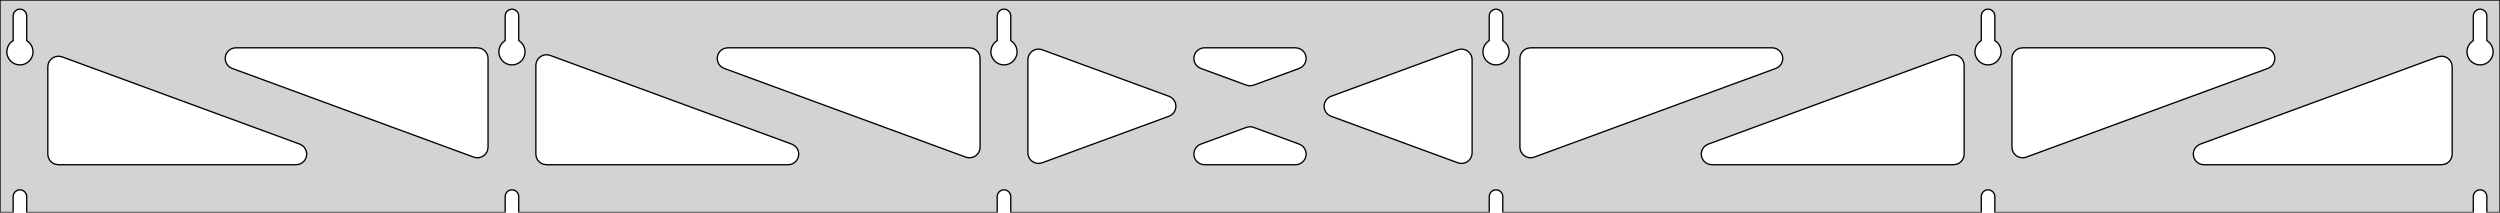 <?xml version="1.0" standalone="no"?>
<!DOCTYPE svg PUBLIC "-//W3C//DTD SVG 1.1//EN" "http://www.w3.org/Graphics/SVG/1.1/DTD/svg11.dtd">
<svg width="941mm" height="80mm" viewBox="0 -80 941 80" xmlns="http://www.w3.org/2000/svg" version="1.1">
<title>OpenSCAD Model</title>
<path d="
M 941,-80 L 0,-80 L 0,-0 L 4.95,-0 L 4.95,-6 L 5.006,-6.53
 L 5.17,-7.037 L 5.437,-7.499 L 5.794,-7.895 L 6.225,-8.208 L 6.712,-8.425 L 7.233,-8.536
 L 7.767,-8.536 L 8.288,-8.425 L 8.775,-8.208 L 9.206,-7.895 L 9.563,-7.499 L 9.83,-7.037
 L 9.994,-6.53 L 10.05,-6 L 10.05,-0 L 190.15,-0 L 190.15,-6 L 190.206,-6.53
 L 190.37,-7.037 L 190.637,-7.499 L 190.994,-7.895 L 191.425,-8.208 L 191.912,-8.425 L 192.433,-8.536
 L 192.967,-8.536 L 193.488,-8.425 L 193.975,-8.208 L 194.406,-7.895 L 194.763,-7.499 L 195.03,-7.037
 L 195.194,-6.53 L 195.25,-6 L 195.25,-0 L 375.35,-0 L 375.35,-6 L 375.406,-6.53
 L 375.57,-7.037 L 375.837,-7.499 L 376.194,-7.895 L 376.625,-8.208 L 377.112,-8.425 L 377.633,-8.536
 L 378.167,-8.536 L 378.688,-8.425 L 379.175,-8.208 L 379.606,-7.895 L 379.963,-7.499 L 380.23,-7.037
 L 380.394,-6.53 L 380.45,-6 L 380.45,-0 L 560.55,-0 L 560.55,-6 L 560.606,-6.53
 L 560.77,-7.037 L 561.037,-7.499 L 561.394,-7.895 L 561.825,-8.208 L 562.312,-8.425 L 562.833,-8.536
 L 563.367,-8.536 L 563.888,-8.425 L 564.375,-8.208 L 564.806,-7.895 L 565.163,-7.499 L 565.43,-7.037
 L 565.594,-6.53 L 565.65,-6 L 565.65,-0 L 745.75,-0 L 745.75,-6 L 745.806,-6.53
 L 745.97,-7.037 L 746.237,-7.499 L 746.594,-7.895 L 747.025,-8.208 L 747.512,-8.425 L 748.033,-8.536
 L 748.567,-8.536 L 749.088,-8.425 L 749.575,-8.208 L 750.006,-7.895 L 750.363,-7.499 L 750.63,-7.037
 L 750.794,-6.53 L 750.85,-6 L 750.85,-0 L 930.95,-0 L 930.95,-6 L 931.006,-6.53
 L 931.17,-7.037 L 931.437,-7.499 L 931.794,-7.895 L 932.225,-8.208 L 932.712,-8.425 L 933.233,-8.536
 L 933.767,-8.536 L 934.288,-8.425 L 934.775,-8.208 L 935.206,-7.895 L 935.563,-7.499 L 935.83,-7.037
 L 935.994,-6.53 L 936.05,-6 L 936.05,-0 L 941,-0 z
M 6.986,-55.607 L 6.477,-55.688 L 5.98,-55.821 L 5.499,-56.005 L 5.04,-56.239 L 4.608,-56.52
 L 4.208,-56.844 L 3.844,-57.208 L 3.52,-57.608 L 3.239,-58.04 L 3.005,-58.499 L 2.821,-58.98
 L 2.688,-59.477 L 2.607,-59.986 L 2.58,-60.5 L 2.607,-61.014 L 2.688,-61.523 L 2.821,-62.02
 L 3.005,-62.501 L 3.239,-62.96 L 3.52,-63.392 L 3.844,-63.792 L 4.208,-64.156 L 4.608,-64.48
 L 4.95,-64.702 L 4.95,-74 L 5.006,-74.53 L 5.17,-75.037 L 5.437,-75.499 L 5.794,-75.895
 L 6.225,-76.208 L 6.712,-76.425 L 7.233,-76.536 L 7.767,-76.536 L 8.288,-76.425 L 8.775,-76.208
 L 9.206,-75.895 L 9.563,-75.499 L 9.83,-75.037 L 9.994,-74.53 L 10.05,-74 L 10.05,-64.702
 L 10.392,-64.48 L 10.792,-64.156 L 11.156,-63.792 L 11.48,-63.392 L 11.761,-62.96 L 11.995,-62.501
 L 12.179,-62.02 L 12.312,-61.523 L 12.393,-61.014 L 12.42,-60.5 L 12.393,-59.986 L 12.312,-59.477
 L 12.179,-58.98 L 11.995,-58.499 L 11.761,-58.04 L 11.48,-57.608 L 11.156,-57.208 L 10.792,-56.844
 L 10.392,-56.52 L 9.96,-56.239 L 9.501,-56.005 L 9.02,-55.821 L 8.523,-55.688 L 8.014,-55.607
 L 7.5,-55.58 z
M 192.186,-55.607 L 191.677,-55.688 L 191.18,-55.821 L 190.699,-56.005 L 190.24,-56.239 L 189.808,-56.52
 L 189.408,-56.844 L 189.044,-57.208 L 188.72,-57.608 L 188.439,-58.04 L 188.205,-58.499 L 188.021,-58.98
 L 187.888,-59.477 L 187.807,-59.986 L 187.78,-60.5 L 187.807,-61.014 L 187.888,-61.523 L 188.021,-62.02
 L 188.205,-62.501 L 188.439,-62.96 L 188.72,-63.392 L 189.044,-63.792 L 189.408,-64.156 L 189.808,-64.48
 L 190.15,-64.702 L 190.15,-74 L 190.206,-74.53 L 190.37,-75.037 L 190.637,-75.499 L 190.994,-75.895
 L 191.425,-76.208 L 191.912,-76.425 L 192.433,-76.536 L 192.967,-76.536 L 193.488,-76.425 L 193.975,-76.208
 L 194.406,-75.895 L 194.763,-75.499 L 195.03,-75.037 L 195.194,-74.53 L 195.25,-74 L 195.25,-64.702
 L 195.592,-64.48 L 195.992,-64.156 L 196.356,-63.792 L 196.68,-63.392 L 196.961,-62.96 L 197.195,-62.501
 L 197.379,-62.02 L 197.512,-61.523 L 197.593,-61.014 L 197.62,-60.5 L 197.593,-59.986 L 197.512,-59.477
 L 197.379,-58.98 L 197.195,-58.499 L 196.961,-58.04 L 196.68,-57.608 L 196.356,-57.208 L 195.992,-56.844
 L 195.592,-56.52 L 195.16,-56.239 L 194.701,-56.005 L 194.22,-55.821 L 193.723,-55.688 L 193.214,-55.607
 L 192.7,-55.58 z
M 377.386,-55.607 L 376.877,-55.688 L 376.38,-55.821 L 375.899,-56.005 L 375.44,-56.239 L 375.008,-56.52
 L 374.608,-56.844 L 374.244,-57.208 L 373.92,-57.608 L 373.639,-58.04 L 373.405,-58.499 L 373.221,-58.98
 L 373.088,-59.477 L 373.007,-59.986 L 372.98,-60.5 L 373.007,-61.014 L 373.088,-61.523 L 373.221,-62.02
 L 373.405,-62.501 L 373.639,-62.96 L 373.92,-63.392 L 374.244,-63.792 L 374.608,-64.156 L 375.008,-64.48
 L 375.35,-64.702 L 375.35,-74 L 375.406,-74.53 L 375.57,-75.037 L 375.837,-75.499 L 376.194,-75.895
 L 376.625,-76.208 L 377.112,-76.425 L 377.633,-76.536 L 378.167,-76.536 L 378.688,-76.425 L 379.175,-76.208
 L 379.606,-75.895 L 379.963,-75.499 L 380.23,-75.037 L 380.394,-74.53 L 380.45,-74 L 380.45,-64.702
 L 380.792,-64.48 L 381.192,-64.156 L 381.556,-63.792 L 381.88,-63.392 L 382.161,-62.96 L 382.395,-62.501
 L 382.579,-62.02 L 382.712,-61.523 L 382.793,-61.014 L 382.82,-60.5 L 382.793,-59.986 L 382.712,-59.477
 L 382.579,-58.98 L 382.395,-58.499 L 382.161,-58.04 L 381.88,-57.608 L 381.556,-57.208 L 381.192,-56.844
 L 380.792,-56.52 L 380.36,-56.239 L 379.901,-56.005 L 379.42,-55.821 L 378.923,-55.688 L 378.414,-55.607
 L 377.9,-55.58 z
M 562.586,-55.607 L 562.077,-55.688 L 561.58,-55.821 L 561.099,-56.005 L 560.64,-56.239 L 560.208,-56.52
 L 559.808,-56.844 L 559.444,-57.208 L 559.12,-57.608 L 558.839,-58.04 L 558.605,-58.499 L 558.421,-58.98
 L 558.288,-59.477 L 558.207,-59.986 L 558.18,-60.5 L 558.207,-61.014 L 558.288,-61.523 L 558.421,-62.02
 L 558.605,-62.501 L 558.839,-62.96 L 559.12,-63.392 L 559.444,-63.792 L 559.808,-64.156 L 560.208,-64.48
 L 560.55,-64.702 L 560.55,-74 L 560.606,-74.53 L 560.77,-75.037 L 561.037,-75.499 L 561.394,-75.895
 L 561.825,-76.208 L 562.312,-76.425 L 562.833,-76.536 L 563.367,-76.536 L 563.888,-76.425 L 564.375,-76.208
 L 564.806,-75.895 L 565.163,-75.499 L 565.43,-75.037 L 565.594,-74.53 L 565.65,-74 L 565.65,-64.702
 L 565.992,-64.48 L 566.392,-64.156 L 566.756,-63.792 L 567.08,-63.392 L 567.361,-62.96 L 567.595,-62.501
 L 567.779,-62.02 L 567.912,-61.523 L 567.993,-61.014 L 568.02,-60.5 L 567.993,-59.986 L 567.912,-59.477
 L 567.779,-58.98 L 567.595,-58.499 L 567.361,-58.04 L 567.08,-57.608 L 566.756,-57.208 L 566.392,-56.844
 L 565.992,-56.52 L 565.56,-56.239 L 565.101,-56.005 L 564.62,-55.821 L 564.123,-55.688 L 563.614,-55.607
 L 563.1,-55.58 z
M 747.786,-55.607 L 747.277,-55.688 L 746.78,-55.821 L 746.299,-56.005 L 745.84,-56.239 L 745.408,-56.52
 L 745.008,-56.844 L 744.644,-57.208 L 744.32,-57.608 L 744.039,-58.04 L 743.805,-58.499 L 743.621,-58.98
 L 743.488,-59.477 L 743.407,-59.986 L 743.38,-60.5 L 743.407,-61.014 L 743.488,-61.523 L 743.621,-62.02
 L 743.805,-62.501 L 744.039,-62.96 L 744.32,-63.392 L 744.644,-63.792 L 745.008,-64.156 L 745.408,-64.48
 L 745.75,-64.702 L 745.75,-74 L 745.806,-74.53 L 745.97,-75.037 L 746.237,-75.499 L 746.594,-75.895
 L 747.025,-76.208 L 747.512,-76.425 L 748.033,-76.536 L 748.567,-76.536 L 749.088,-76.425 L 749.575,-76.208
 L 750.006,-75.895 L 750.363,-75.499 L 750.63,-75.037 L 750.794,-74.53 L 750.85,-74 L 750.85,-64.702
 L 751.192,-64.48 L 751.592,-64.156 L 751.956,-63.792 L 752.28,-63.392 L 752.561,-62.96 L 752.795,-62.501
 L 752.979,-62.02 L 753.112,-61.523 L 753.193,-61.014 L 753.22,-60.5 L 753.193,-59.986 L 753.112,-59.477
 L 752.979,-58.98 L 752.795,-58.499 L 752.561,-58.04 L 752.28,-57.608 L 751.956,-57.208 L 751.592,-56.844
 L 751.192,-56.52 L 750.76,-56.239 L 750.301,-56.005 L 749.82,-55.821 L 749.323,-55.688 L 748.814,-55.607
 L 748.3,-55.58 z
M 932.986,-55.607 L 932.477,-55.688 L 931.98,-55.821 L 931.499,-56.005 L 931.04,-56.239 L 930.608,-56.52
 L 930.208,-56.844 L 929.844,-57.208 L 929.52,-57.608 L 929.239,-58.04 L 929.005,-58.499 L 928.821,-58.98
 L 928.688,-59.477 L 928.607,-59.986 L 928.58,-60.5 L 928.607,-61.014 L 928.688,-61.523 L 928.821,-62.02
 L 929.005,-62.501 L 929.239,-62.96 L 929.52,-63.392 L 929.844,-63.792 L 930.208,-64.156 L 930.608,-64.48
 L 930.95,-64.702 L 930.95,-74 L 931.006,-74.53 L 931.17,-75.037 L 931.437,-75.499 L 931.794,-75.895
 L 932.225,-76.208 L 932.712,-76.425 L 933.233,-76.536 L 933.767,-76.536 L 934.288,-76.425 L 934.775,-76.208
 L 935.206,-75.895 L 935.563,-75.499 L 935.83,-75.037 L 935.994,-74.53 L 936.05,-74 L 936.05,-64.702
 L 936.392,-64.48 L 936.792,-64.156 L 937.156,-63.792 L 937.48,-63.392 L 937.761,-62.96 L 937.995,-62.501
 L 938.179,-62.02 L 938.312,-61.523 L 938.393,-61.014 L 938.42,-60.5 L 938.393,-59.986 L 938.312,-59.477
 L 938.179,-58.98 L 937.995,-58.499 L 937.761,-58.04 L 937.48,-57.608 L 937.156,-57.208 L 936.792,-56.844
 L 936.392,-56.52 L 935.96,-56.239 L 935.501,-56.005 L 935.02,-55.821 L 934.523,-55.688 L 934.014,-55.607
 L 933.5,-55.58 z
M 469.932,-47.75 L 469.121,-47.955 L 451.989,-54.245 L 451.017,-54.764 L 450.396,-55.324 L 449.904,-56
 L 449.564,-56.764 L 449.39,-57.582 L 449.39,-58.418 L 449.564,-59.236 L 449.904,-60 L 450.396,-60.676
 L 451.017,-61.236 L 451.741,-61.654 L 452.536,-61.913 L 453.368,-62 L 487.632,-62 L 488.724,-61.848
 L 489.5,-61.537 L 490.194,-61.071 L 490.777,-60.471 L 491.222,-59.764 L 491.51,-58.979 L 491.629,-58.151
 L 491.573,-57.316 L 491.345,-56.512 L 490.954,-55.773 L 490.419,-55.13 L 489.761,-54.614 L 489.01,-54.245
 L 471.879,-47.955 L 470.768,-47.719 z
M 364.332,-20.652 L 363.521,-20.857 L 272.588,-54.245 L 271.616,-54.764 L 270.994,-55.324 L 270.503,-56
 L 270.162,-56.764 L 269.989,-57.582 L 269.989,-58.418 L 270.162,-59.236 L 270.503,-60 L 270.994,-60.676
 L 271.616,-61.236 L 272.34,-61.654 L 273.135,-61.913 L 273.967,-62 L 364.9,-62 L 366.136,-61.804
 L 366.9,-61.464 L 367.577,-60.973 L 368.136,-60.351 L 368.554,-59.627 L 368.813,-58.832 L 368.9,-58
 L 368.9,-24.612 L 368.778,-23.633 L 368.49,-22.848 L 368.045,-22.14 L 367.462,-21.541 L 366.768,-21.075
 L 365.992,-20.764 L 365.168,-20.621 z
M 760.208,-20.764 L 759.432,-21.075 L 758.738,-21.541 L 758.155,-22.14 L 757.71,-22.848 L 757.422,-23.633
 L 757.3,-24.612 L 757.3,-58 L 757.387,-58.832 L 757.646,-59.627 L 758.064,-60.351 L 758.623,-60.973
 L 759.3,-61.464 L 760.064,-61.804 L 761.3,-62 L 852.233,-62 L 853.065,-61.913 L 853.86,-61.654
 L 854.584,-61.236 L 855.206,-60.676 L 855.697,-60 L 856.038,-59.236 L 856.211,-58.418 L 856.211,-57.582
 L 856.038,-56.764 L 855.697,-56 L 855.206,-55.324 L 854.584,-54.764 L 853.612,-54.245 L 762.679,-20.857
 L 761.868,-20.652 L 761.032,-20.621 z
M 179.132,-20.652 L 178.321,-20.857 L 87.388,-54.245 L 86.415,-54.764 L 85.794,-55.324 L 85.303,-56
 L 84.962,-56.764 L 84.789,-57.582 L 84.789,-58.418 L 84.962,-59.236 L 85.303,-60 L 85.794,-60.676
 L 86.415,-61.236 L 87.14,-61.654 L 87.935,-61.913 L 88.767,-62 L 179.7,-62 L 180.936,-61.804
 L 181.7,-61.464 L 182.377,-60.973 L 182.936,-60.351 L 183.354,-59.627 L 183.613,-58.832 L 183.7,-58
 L 183.7,-24.612 L 183.578,-23.633 L 183.29,-22.848 L 182.845,-22.14 L 182.262,-21.541 L 181.568,-21.075
 L 180.792,-20.764 L 179.968,-20.621 z
M 575.008,-20.764 L 574.232,-21.075 L 573.538,-21.541 L 572.955,-22.14 L 572.51,-22.848 L 572.222,-23.633
 L 572.1,-24.612 L 572.1,-58 L 572.187,-58.832 L 572.446,-59.627 L 572.864,-60.351 L 573.423,-60.973
 L 574.1,-61.464 L 574.864,-61.804 L 576.1,-62 L 667.033,-62 L 667.865,-61.913 L 668.66,-61.654
 L 669.384,-61.236 L 670.006,-60.676 L 670.497,-60 L 670.838,-59.236 L 671.011,-58.418 L 671.011,-57.582
 L 670.838,-56.764 L 670.497,-56 L 670.006,-55.324 L 669.384,-54.764 L 668.412,-54.245 L 577.479,-20.857
 L 576.668,-20.652 L 575.832,-20.621 z
M 390.482,-18.505 L 389.664,-18.679 L 388.9,-19.019 L 388.223,-19.51 L 387.664,-20.132 L 387.246,-20.856
 L 386.987,-21.651 L 386.9,-22.483 L 386.9,-57.517 L 387.022,-58.496 L 387.31,-59.281 L 387.755,-59.989
 L 388.338,-60.589 L 389.032,-61.054 L 389.808,-61.365 L 390.632,-61.508 L 391.468,-61.477 L 392.279,-61.272
 L 439.987,-43.755 L 440.476,-43.537 L 441.171,-43.071 L 441.753,-42.471 L 442.198,-41.764 L 442.487,-40.979
 L 442.605,-40.151 L 442.549,-39.316 L 442.321,-38.512 L 441.931,-37.773 L 441.395,-37.13 L 440.738,-36.614
 L 439.987,-36.245 L 392.279,-18.728 L 391.318,-18.505 z
M 549.532,-18.523 L 548.721,-18.728 L 501.013,-36.245 L 500.524,-36.463 L 499.829,-36.929 L 499.247,-37.529
 L 498.801,-38.236 L 498.513,-39.021 L 498.395,-39.849 L 498.451,-40.684 L 498.679,-41.488 L 499.069,-42.227
 L 499.605,-42.87 L 500.262,-43.386 L 501.013,-43.755 L 548.721,-61.272 L 549.682,-61.495 L 550.518,-61.495
 L 551.336,-61.321 L 552.1,-60.981 L 552.777,-60.49 L 553.336,-59.868 L 553.754,-59.144 L 554.013,-58.349
 L 554.1,-57.517 L 554.1,-22.483 L 553.978,-21.504 L 553.69,-20.719 L 553.245,-20.011 L 552.662,-19.412
 L 551.968,-18.946 L 551.192,-18.635 L 550.368,-18.492 z
M 205.7,-18 L 204.464,-18.196 L 203.7,-18.536 L 203.023,-19.027 L 202.464,-19.649 L 202.046,-20.373
 L 201.787,-21.168 L 201.7,-22 L 201.7,-55.388 L 201.822,-56.367 L 202.11,-57.152 L 202.555,-57.86
 L 203.138,-58.459 L 203.832,-58.925 L 204.608,-59.236 L 205.432,-59.379 L 206.268,-59.347 L 207.079,-59.143
 L 298.012,-25.755 L 298.984,-25.236 L 299.606,-24.677 L 300.097,-24 L 300.438,-23.236 L 300.611,-22.418
 L 300.611,-21.582 L 300.438,-20.764 L 300.097,-20 L 299.606,-19.323 L 298.984,-18.764 L 298.26,-18.346
 L 297.465,-18.087 L 296.633,-18 z
M 644.367,-18 L 643.535,-18.087 L 642.74,-18.346 L 642.016,-18.764 L 641.394,-19.323 L 640.903,-20
 L 640.562,-20.764 L 640.389,-21.582 L 640.389,-22.418 L 640.562,-23.236 L 640.903,-24 L 641.394,-24.677
 L 642.016,-25.236 L 642.988,-25.755 L 733.921,-59.143 L 734.732,-59.347 L 735.568,-59.379 L 736.392,-59.236
 L 737.168,-58.925 L 737.862,-58.459 L 738.445,-57.86 L 738.89,-57.152 L 739.178,-56.367 L 739.3,-55.388
 L 739.3,-22 L 739.213,-21.168 L 738.954,-20.373 L 738.536,-19.649 L 737.977,-19.027 L 737.3,-18.536
 L 736.536,-18.196 L 735.3,-18 z
M 22,-18 L 20.764,-18.196 L 20,-18.536 L 19.323,-19.027 L 18.764,-19.649 L 18.346,-20.373
 L 18.087,-21.168 L 18,-22 L 18,-54.837 L 18.122,-55.816 L 18.41,-56.601 L 18.855,-57.309
 L 19.438,-57.909 L 20.132,-58.374 L 20.908,-58.685 L 21.732,-58.828 L 22.568,-58.797 L 23.379,-58.592
 L 112.812,-25.755 L 113.784,-25.236 L 114.406,-24.677 L 114.897,-24 L 115.238,-23.236 L 115.411,-22.418
 L 115.411,-21.582 L 115.238,-20.764 L 114.897,-20 L 114.406,-19.323 L 113.784,-18.764 L 113.06,-18.346
 L 112.265,-18.087 L 111.433,-18 z
M 829.567,-18 L 828.735,-18.087 L 827.94,-18.346 L 827.216,-18.764 L 826.594,-19.323 L 826.103,-20
 L 825.762,-20.764 L 825.589,-21.582 L 825.589,-22.418 L 825.762,-23.236 L 826.103,-24 L 826.594,-24.677
 L 827.216,-25.236 L 828.188,-25.755 L 917.621,-58.592 L 918.432,-58.797 L 919.268,-58.828 L 920.092,-58.685
 L 920.868,-58.374 L 921.562,-57.909 L 922.145,-57.309 L 922.59,-56.601 L 922.878,-55.816 L 923,-54.837
 L 923,-22 L 922.913,-21.168 L 922.654,-20.373 L 922.236,-19.649 L 921.677,-19.027 L 921,-18.536
 L 920.236,-18.196 L 919,-18 z
M 453.368,-18 L 452.276,-18.152 L 451.5,-18.463 L 450.806,-18.929 L 450.223,-19.529 L 449.778,-20.236
 L 449.49,-21.021 L 449.371,-21.849 L 449.427,-22.683 L 449.655,-23.488 L 450.046,-24.227 L 450.581,-24.869
 L 451.239,-25.386 L 451.989,-25.755 L 469.121,-32.045 L 470.232,-32.281 L 471.068,-32.25 L 471.879,-32.045
 L 489.01,-25.755 L 489.983,-25.236 L 490.604,-24.677 L 491.096,-24 L 491.436,-23.236 L 491.61,-22.418
 L 491.61,-21.582 L 491.436,-20.764 L 491.096,-20 L 490.604,-19.323 L 489.983,-18.764 L 489.259,-18.346
 L 488.463,-18.087 L 487.632,-18 z
" stroke="black" fill="lightgray" stroke-width="0.5"/>
</svg>
